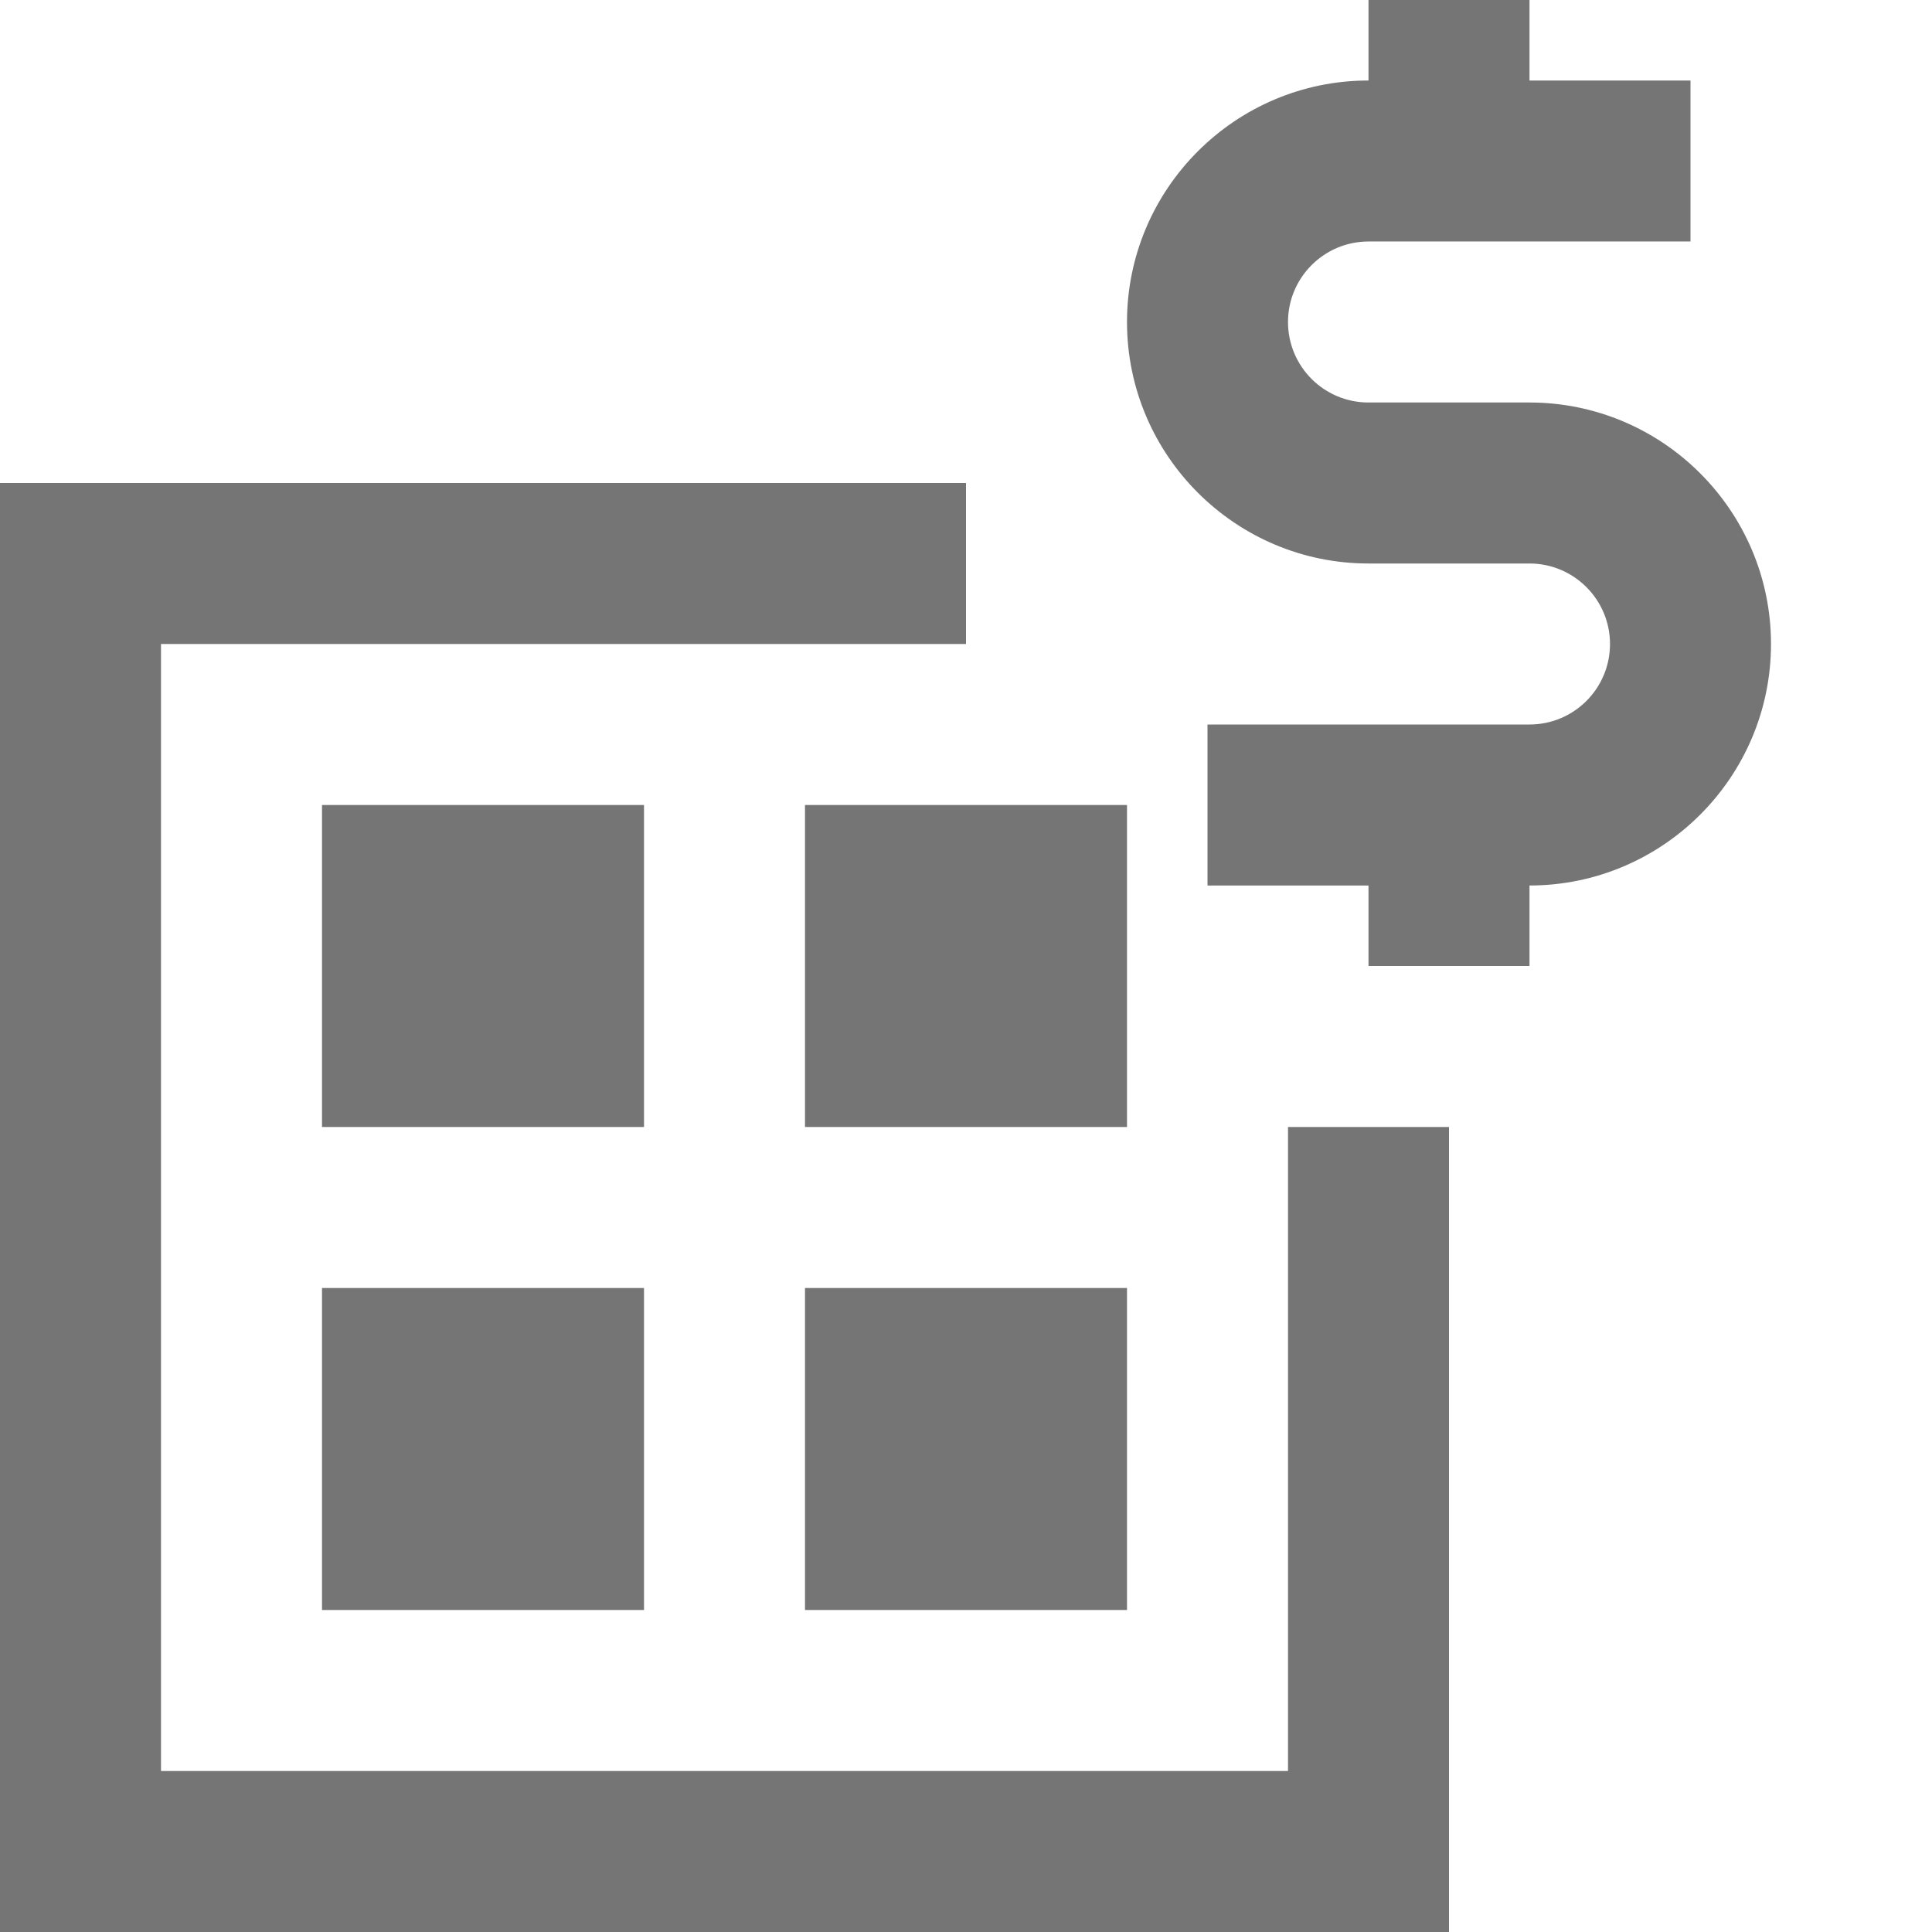 <?xml version="1.0" encoding="utf-8"?>
<!-- Generator: Adobe Illustrator 17.1.0, SVG Export Plug-In . SVG Version: 6.00 Build 0)  -->
<!DOCTYPE svg PUBLIC "-//W3C//DTD SVG 1.1//EN" "http://www.w3.org/Graphics/SVG/1.1/DTD/svg11.dtd">
<svg version="1.1" xmlns="http://www.w3.org/2000/svg" xmlns:xlink="http://www.w3.org/1999/xlink" x="0px" y="0px" width="24px"
	 height="24px" viewBox="0 0 24 24" enable-background="new 0 0 24 24" xml:space="preserve">
<g id="Frame_-_24px">
	<rect fill="none" width="24" height="24"/>
</g>
<g id="Filled_Icons">
	<g>
		<rect x="10" y="10" fill="#757575" width="4" height="4"/>
		<rect x="4" y="10" fill="#757575" width="4" height="4"/>
		<rect x="10" y="16" fill="#757575" width="4" height="4"/>
		<polygon fill="#757575" points="16,22 2,22 2,8 12,8 12,6 0,6 0,24 18,24 18,14 16,14 		"/>
		<rect x="4" y="16" fill="#757575" width="4" height="4"/>
		<path fill="#757575" d="M19,5h-2c-0.552,0-1-0.447-1-1c0-0.551,0.448-1,1-1h4V1h-2V0h-2v1c-1.654,0-3,1.346-3,3s1.346,3,3,3h2
			c0.552,0,1,0.449,1,1c0,0.553-0.448,1-1,1h-4v2h2v1h2v-1c1.654,0,3-1.346,3-3S20.654,5,19,5z"/>
	</g>
</g>
</svg>
